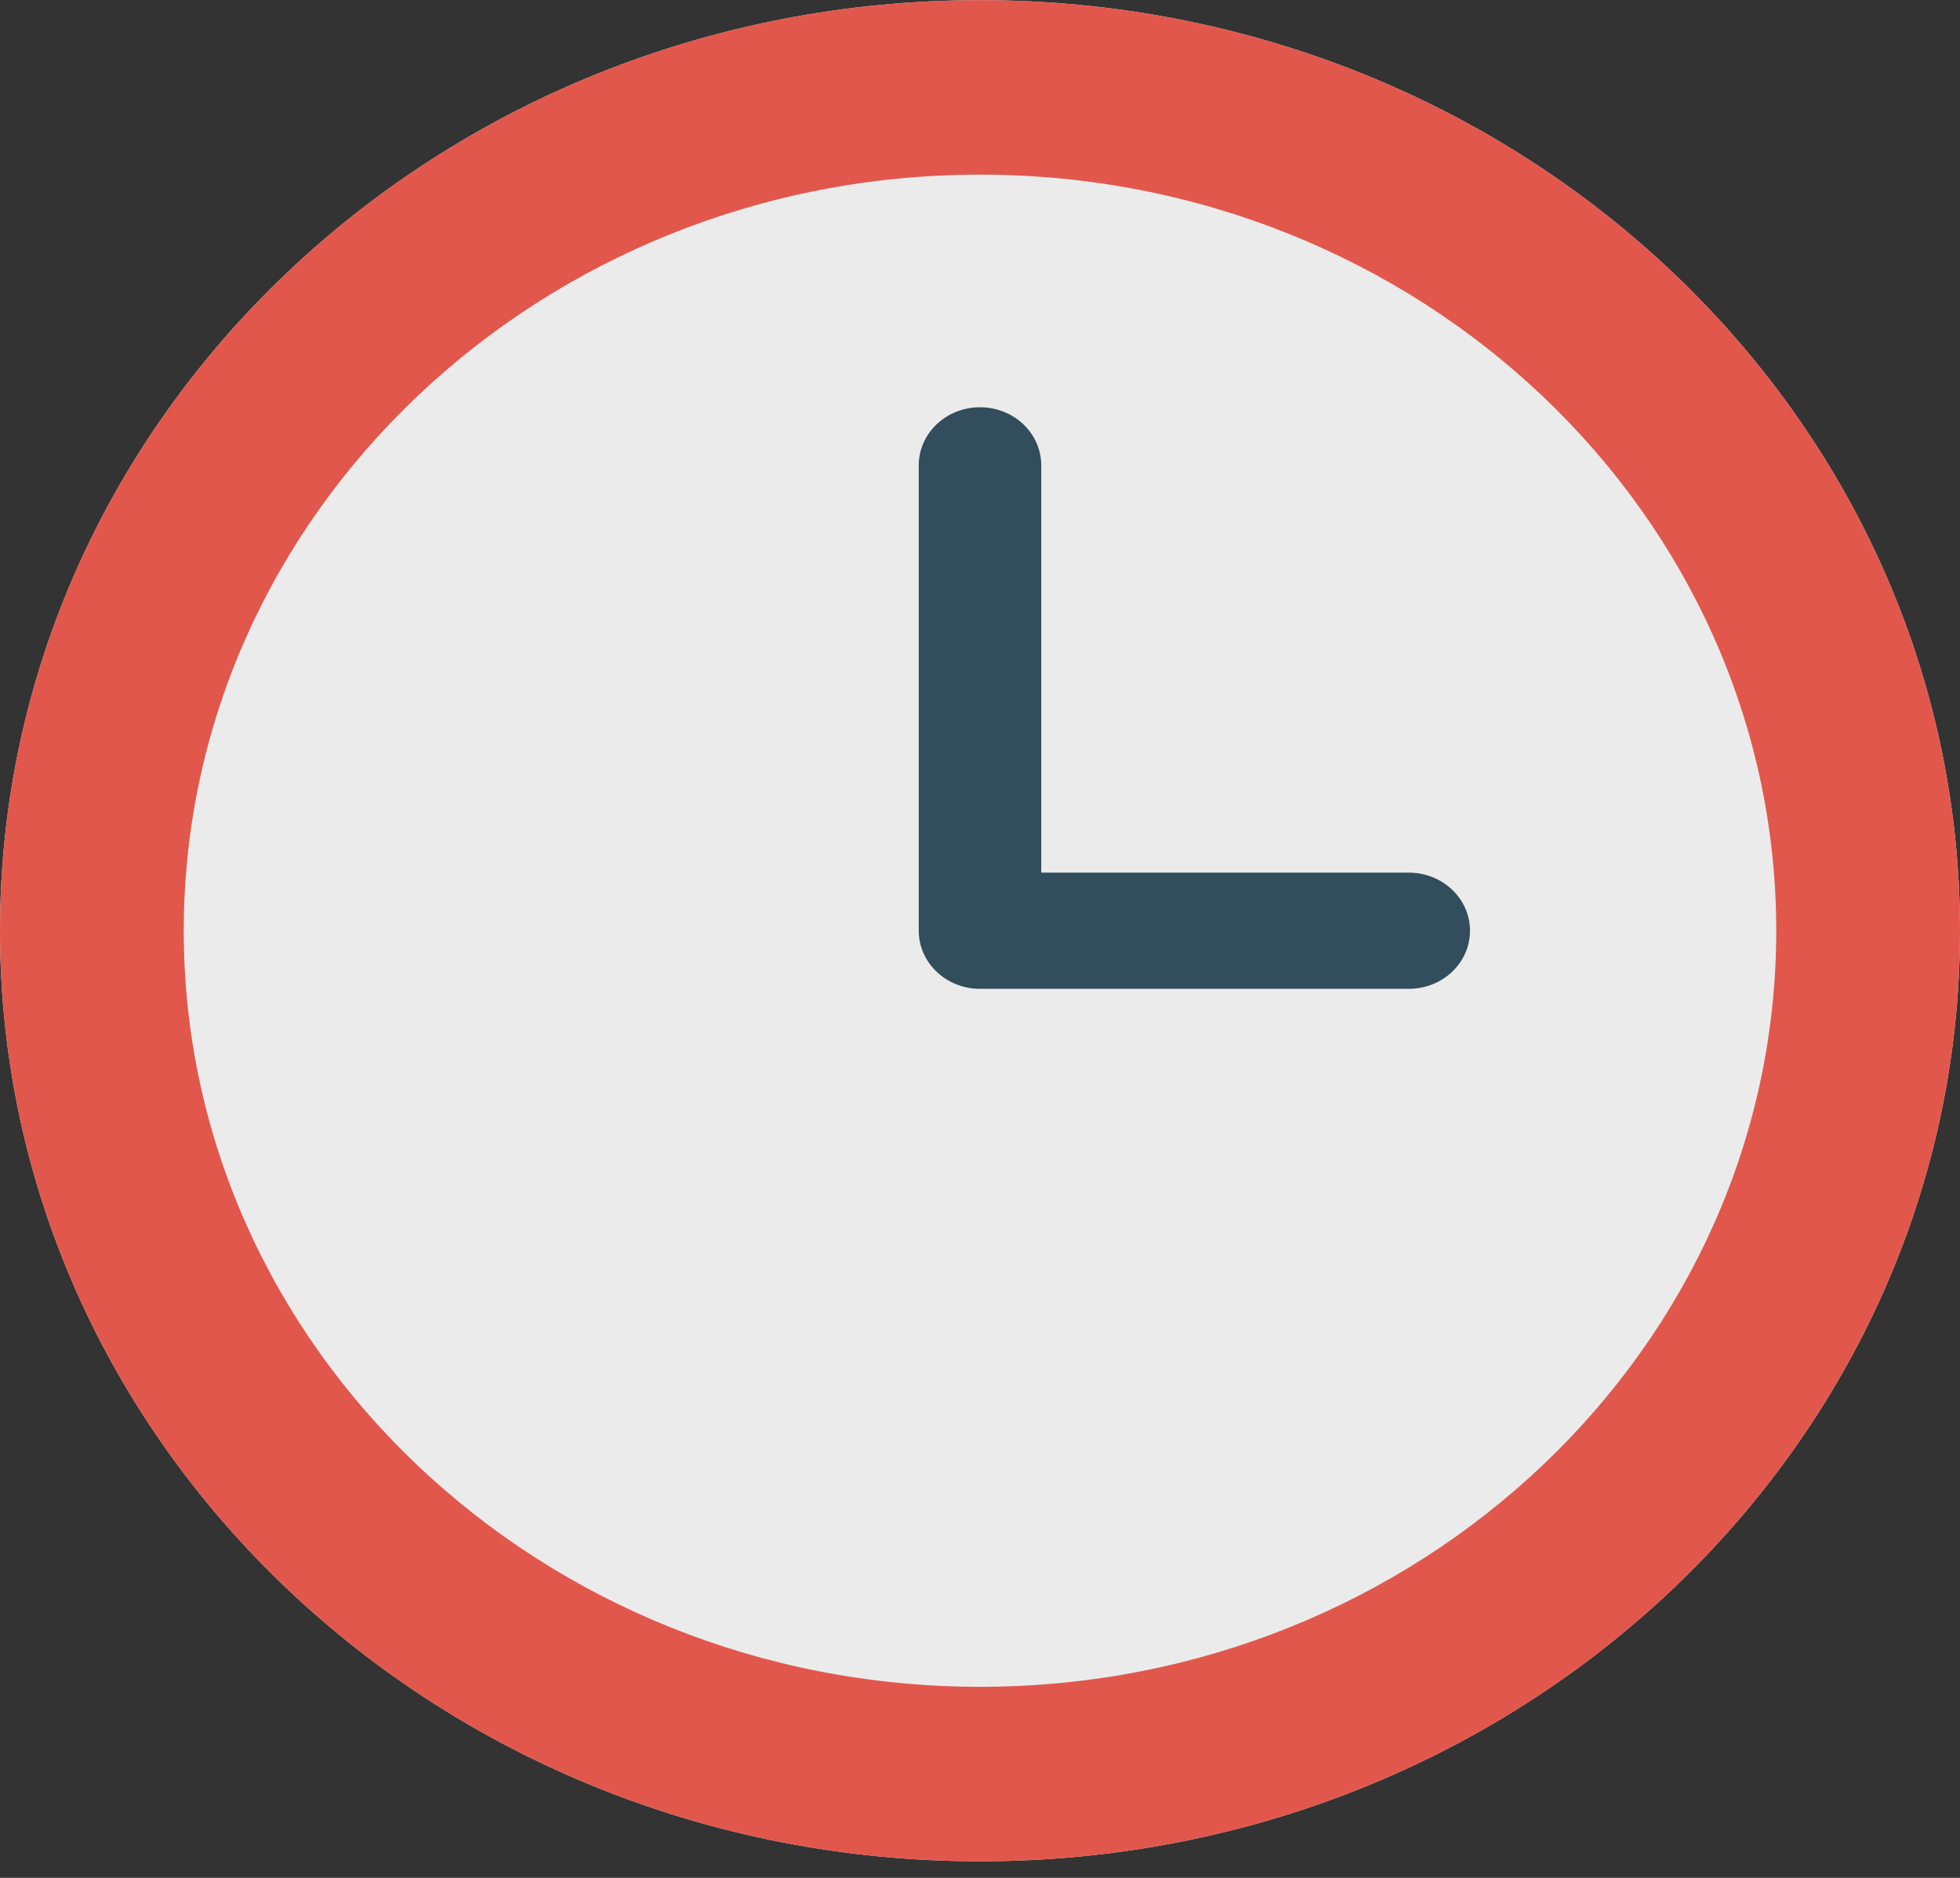 <svg width="24" height="23" viewBox="0 0 24 23" fill="none" xmlns="http://www.w3.org/2000/svg">
<rect x="0" y="0" width="24" height="23" fill="#333333" stroke="none"/>
<g clip-path="url(#clip0)">
<path d="M12 0.002C18.628 0.002 24 5.104 24 11.399C24 17.694 18.628 22.797 12 22.797C5.372 22.797 0 17.694 0 11.399C0 5.104 5.372 0.002 12 0.002Z" fill="#EBEBEB"/>
<path d="M17.25 10.688H12.75V5.7C12.75 5.306 12.414 4.988 12 4.988C11.586 4.988 11.25 5.306 11.25 5.7V11.399C11.25 11.793 11.586 12.111 12 12.111H17.25C17.665 12.111 18 11.793 18 11.399C18 11.007 17.665 10.688 17.25 10.688Z" fill="#324D5B"/>
<path d="M12 0.002C5.372 0.002 0 5.104 0 11.399C0 17.694 5.372 22.797 12 22.797C18.628 22.797 24 17.694 24 11.399C24 5.104 18.628 0.002 12 0.002ZM12 20.66C6.624 20.66 2.25 16.506 2.25 11.399C2.25 6.293 6.624 2.139 12 2.139C17.376 2.139 21.75 6.293 21.75 11.399C21.75 16.506 17.376 20.66 12 20.66Z" fill="#E2574C"/>
</g>
<defs>
<clipPath id="clip0">
<rect width="24" height="22.8" fill="white"/>
</clipPath>
</defs>
</svg>

